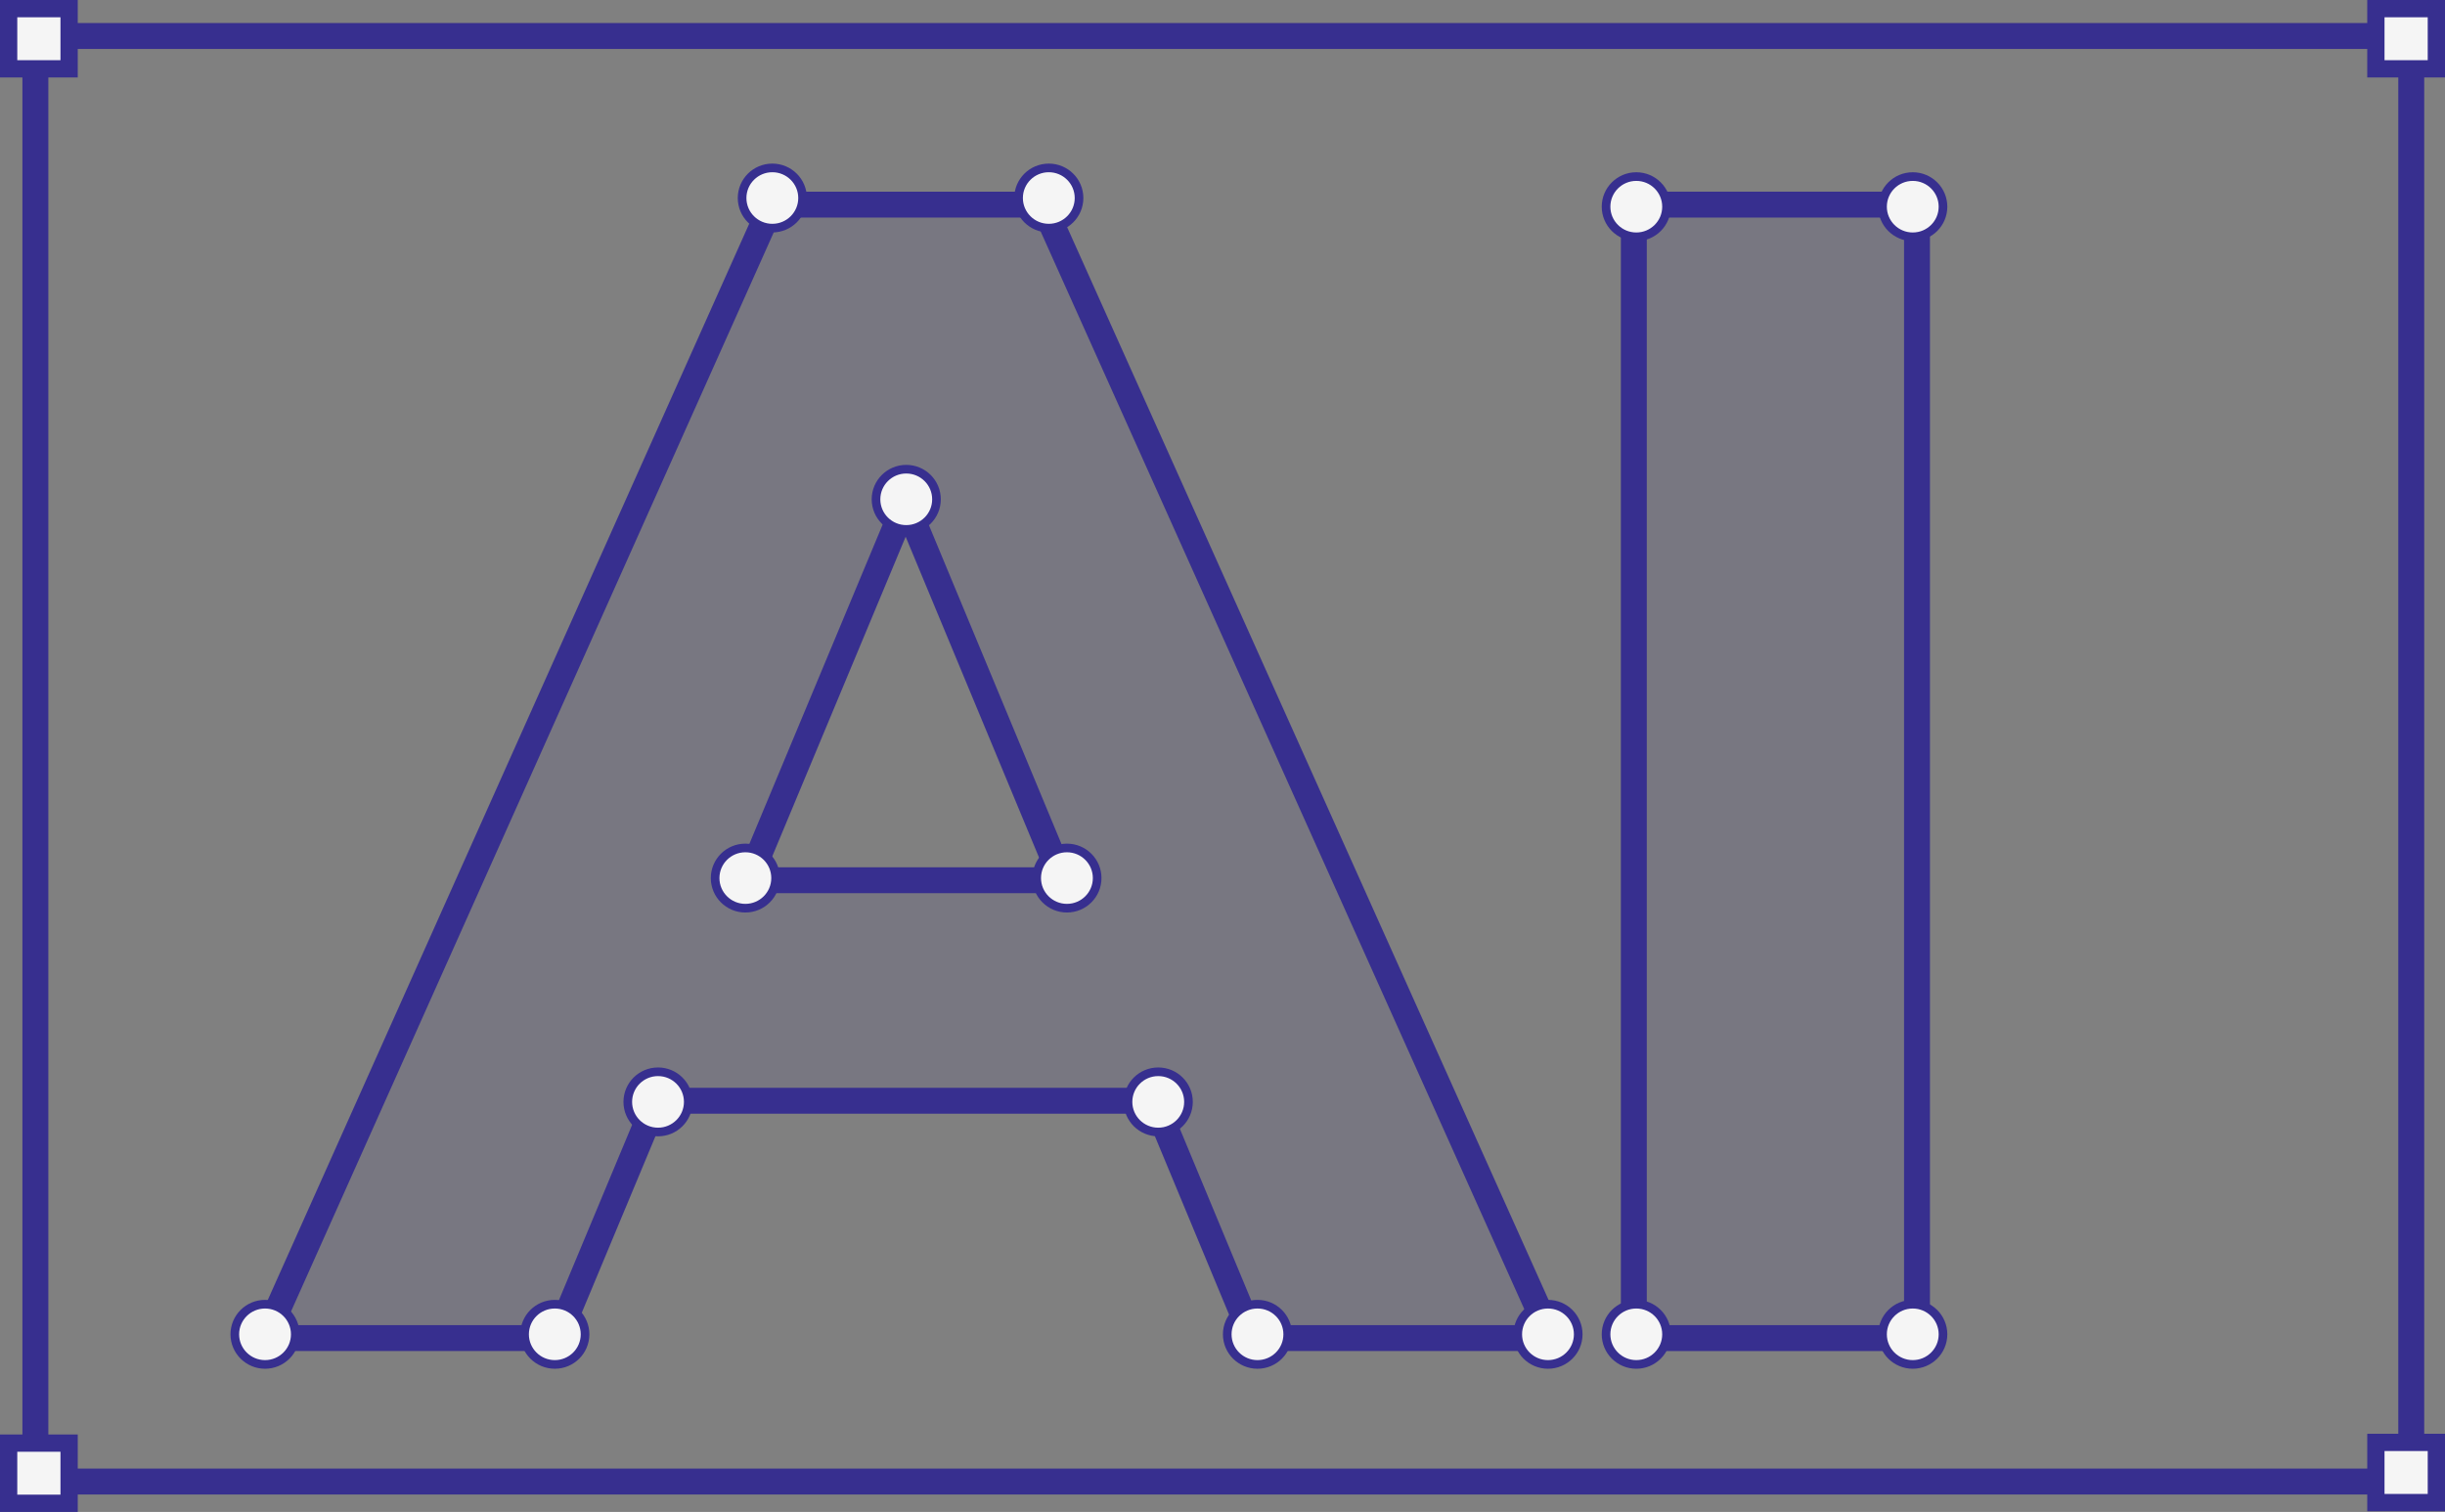 <svg width="283" height="175" viewBox="0 0 283 175" fill="none" xmlns="http://www.w3.org/2000/svg">
<rect x="0" y="0" width="283" height="175" fill="#808080" stroke="none"/>
<rect x="4.095" y="4.166" width="275" height="167.315" stroke="#372F8F" stroke-width="3"/>
<rect x="1" y="1" width="7" height="6.967" fill="#F5F5F5" stroke="#372F8F" stroke-width="2"/>
<rect x="1" y="167.033" width="7" height="6.967" fill="#F5F5F5" stroke="#372F8F" stroke-width="2"/>
<rect x="275" y="166.952" width="7" height="6.967" fill="#F5F5F5" stroke="#372F8F" stroke-width="2"/>
<rect x="275" y="1" width="7" height="6.967" fill="#F5F5F5" stroke="#372F8F" stroke-width="2"/>
<path d="M31.608 152.766L30.663 154.878H32.977H63.488H64.487L64.872 153.956L75.953 127.408H133.593L144.63 153.954L145.014 154.878H146.015H177.261H179.579L178.63 152.764L121.1 24.57L120.702 23.685H119.731H90.323H89.351L88.954 24.572L31.608 152.766ZM104.829 58.222L122.981 101.883H86.606L104.829 58.222Z" fill="#372F8F" fill-opacity="0.1" stroke="#372F8F" stroke-width="3"/>
<path d="M79.664 127.538C79.664 129.462 78.099 131.024 76.164 131.024C74.229 131.024 72.664 129.462 72.664 127.538C72.664 125.615 74.229 124.053 76.164 124.053C78.099 124.053 79.664 125.615 79.664 127.538Z" fill="#F5F5F5" stroke="#372F8F"/>
<path d="M137.562 127.538C137.562 129.462 135.996 131.024 134.062 131.024C132.127 131.024 130.562 129.462 130.562 127.538C130.562 125.615 132.127 124.053 134.062 124.053C135.996 124.053 137.562 125.615 137.562 127.538Z" fill="#F5F5F5" stroke="#372F8F"/>
<path d="M149.049 154.441C149.049 156.364 147.484 157.926 145.549 157.926C143.615 157.926 142.049 156.364 142.049 154.441C142.049 152.517 143.615 150.955 145.549 150.955C147.484 150.955 149.049 152.517 149.049 154.441Z" fill="#F5F5F5" stroke="#372F8F"/>
<path d="M182.674 154.441C182.674 156.364 181.109 157.926 179.174 157.926C177.239 157.926 175.674 156.364 175.674 154.441C175.674 152.517 177.239 150.955 179.174 150.955C181.109 150.955 182.674 152.517 182.674 154.441Z" fill="#F5F5F5" stroke="#372F8F"/>
<path d="M124.895 22.92C124.895 24.843 123.33 26.405 121.395 26.405C119.46 26.405 117.895 24.843 117.895 22.92C117.895 20.997 119.46 19.435 121.395 19.435C123.33 19.435 124.895 20.997 124.895 22.92Z" fill="#F5F5F5" stroke="#372F8F"/>
<path d="M92.895 22.92C92.895 24.843 91.33 26.405 89.395 26.405C87.46 26.405 85.895 24.843 85.895 22.92C85.895 20.997 87.46 19.435 89.395 19.435C91.33 19.435 92.895 20.997 92.895 22.92Z" fill="#F5F5F5" stroke="#372F8F"/>
<path d="M34.178 154.441C34.178 156.364 32.613 157.926 30.678 157.926C28.744 157.926 27.178 156.364 27.178 154.441C27.178 152.517 28.744 150.955 30.678 150.955C32.613 150.955 34.178 152.517 34.178 154.441Z" fill="#F5F5F5" stroke="#372F8F"/>
<path d="M67.717 154.441C67.717 156.364 66.152 157.926 64.217 157.926C62.282 157.926 60.717 156.364 60.717 154.441C60.717 152.517 62.282 150.955 64.217 150.955C66.152 150.955 67.717 152.517 67.717 154.441Z" fill="#F5F5F5" stroke="#372F8F"/>
<path d="M89.773 101.633C89.773 103.556 88.208 105.118 86.273 105.118C84.338 105.118 82.773 103.556 82.773 101.633C82.773 99.71 84.338 98.147 86.273 98.147C88.208 98.147 89.773 99.71 89.773 101.633Z" fill="#F5F5F5" stroke="#372F8F"/>
<path d="M126.993 101.633C126.993 103.556 125.428 105.118 123.493 105.118C121.558 105.118 119.993 103.556 119.993 101.633C119.993 99.71 121.558 98.147 123.493 98.147C125.428 98.147 126.993 99.71 126.993 101.633Z" fill="#F5F5F5" stroke="#372F8F"/>
<path d="M108.395 57.793C108.395 59.716 106.83 61.278 104.895 61.278C102.96 61.278 101.395 59.716 101.395 57.793C101.395 55.87 102.96 54.307 104.895 54.307C106.83 54.307 108.395 55.87 108.395 57.793Z" fill="#F5F5F5" stroke="#372F8F"/>
<path d="M189.11 153.378V154.878H190.61H220.386H221.886V153.378V25.185V23.685H220.386H190.61H189.11V25.185V153.378Z" fill="#372F8F" fill-opacity="0.1" stroke="#372F8F" stroke-width="3"/>
<path d="M192.895 23.924C192.895 25.847 191.33 27.409 189.395 27.409C187.46 27.409 185.895 25.847 185.895 23.924C185.895 22 187.46 20.438 189.395 20.438C191.33 20.438 192.895 22 192.895 23.924Z" fill="#F5F5F5" stroke="#372F8F"/>
<path d="M224.895 23.924C224.895 25.847 223.33 27.409 221.395 27.409C219.46 27.409 217.895 25.847 217.895 23.924C217.895 22 219.46 20.438 221.395 20.438C223.33 20.438 224.895 22 224.895 23.924Z" fill="#F5F5F5" stroke="#372F8F"/>
<path d="M224.895 154.441C224.895 156.364 223.33 157.926 221.395 157.926C219.46 157.926 217.895 156.364 217.895 154.441C217.895 152.517 219.46 150.955 221.395 150.955C223.33 150.955 224.895 152.517 224.895 154.441Z" fill="#F5F5F5" stroke="#372F8F"/>
<path d="M192.895 154.441C192.895 156.364 191.33 157.926 189.395 157.926C187.46 157.926 185.895 156.364 185.895 154.441C185.895 152.517 187.46 150.955 189.395 150.955C191.33 150.955 192.895 152.517 192.895 154.441Z" fill="#F5F5F5" stroke="#372F8F"/>
</svg>
